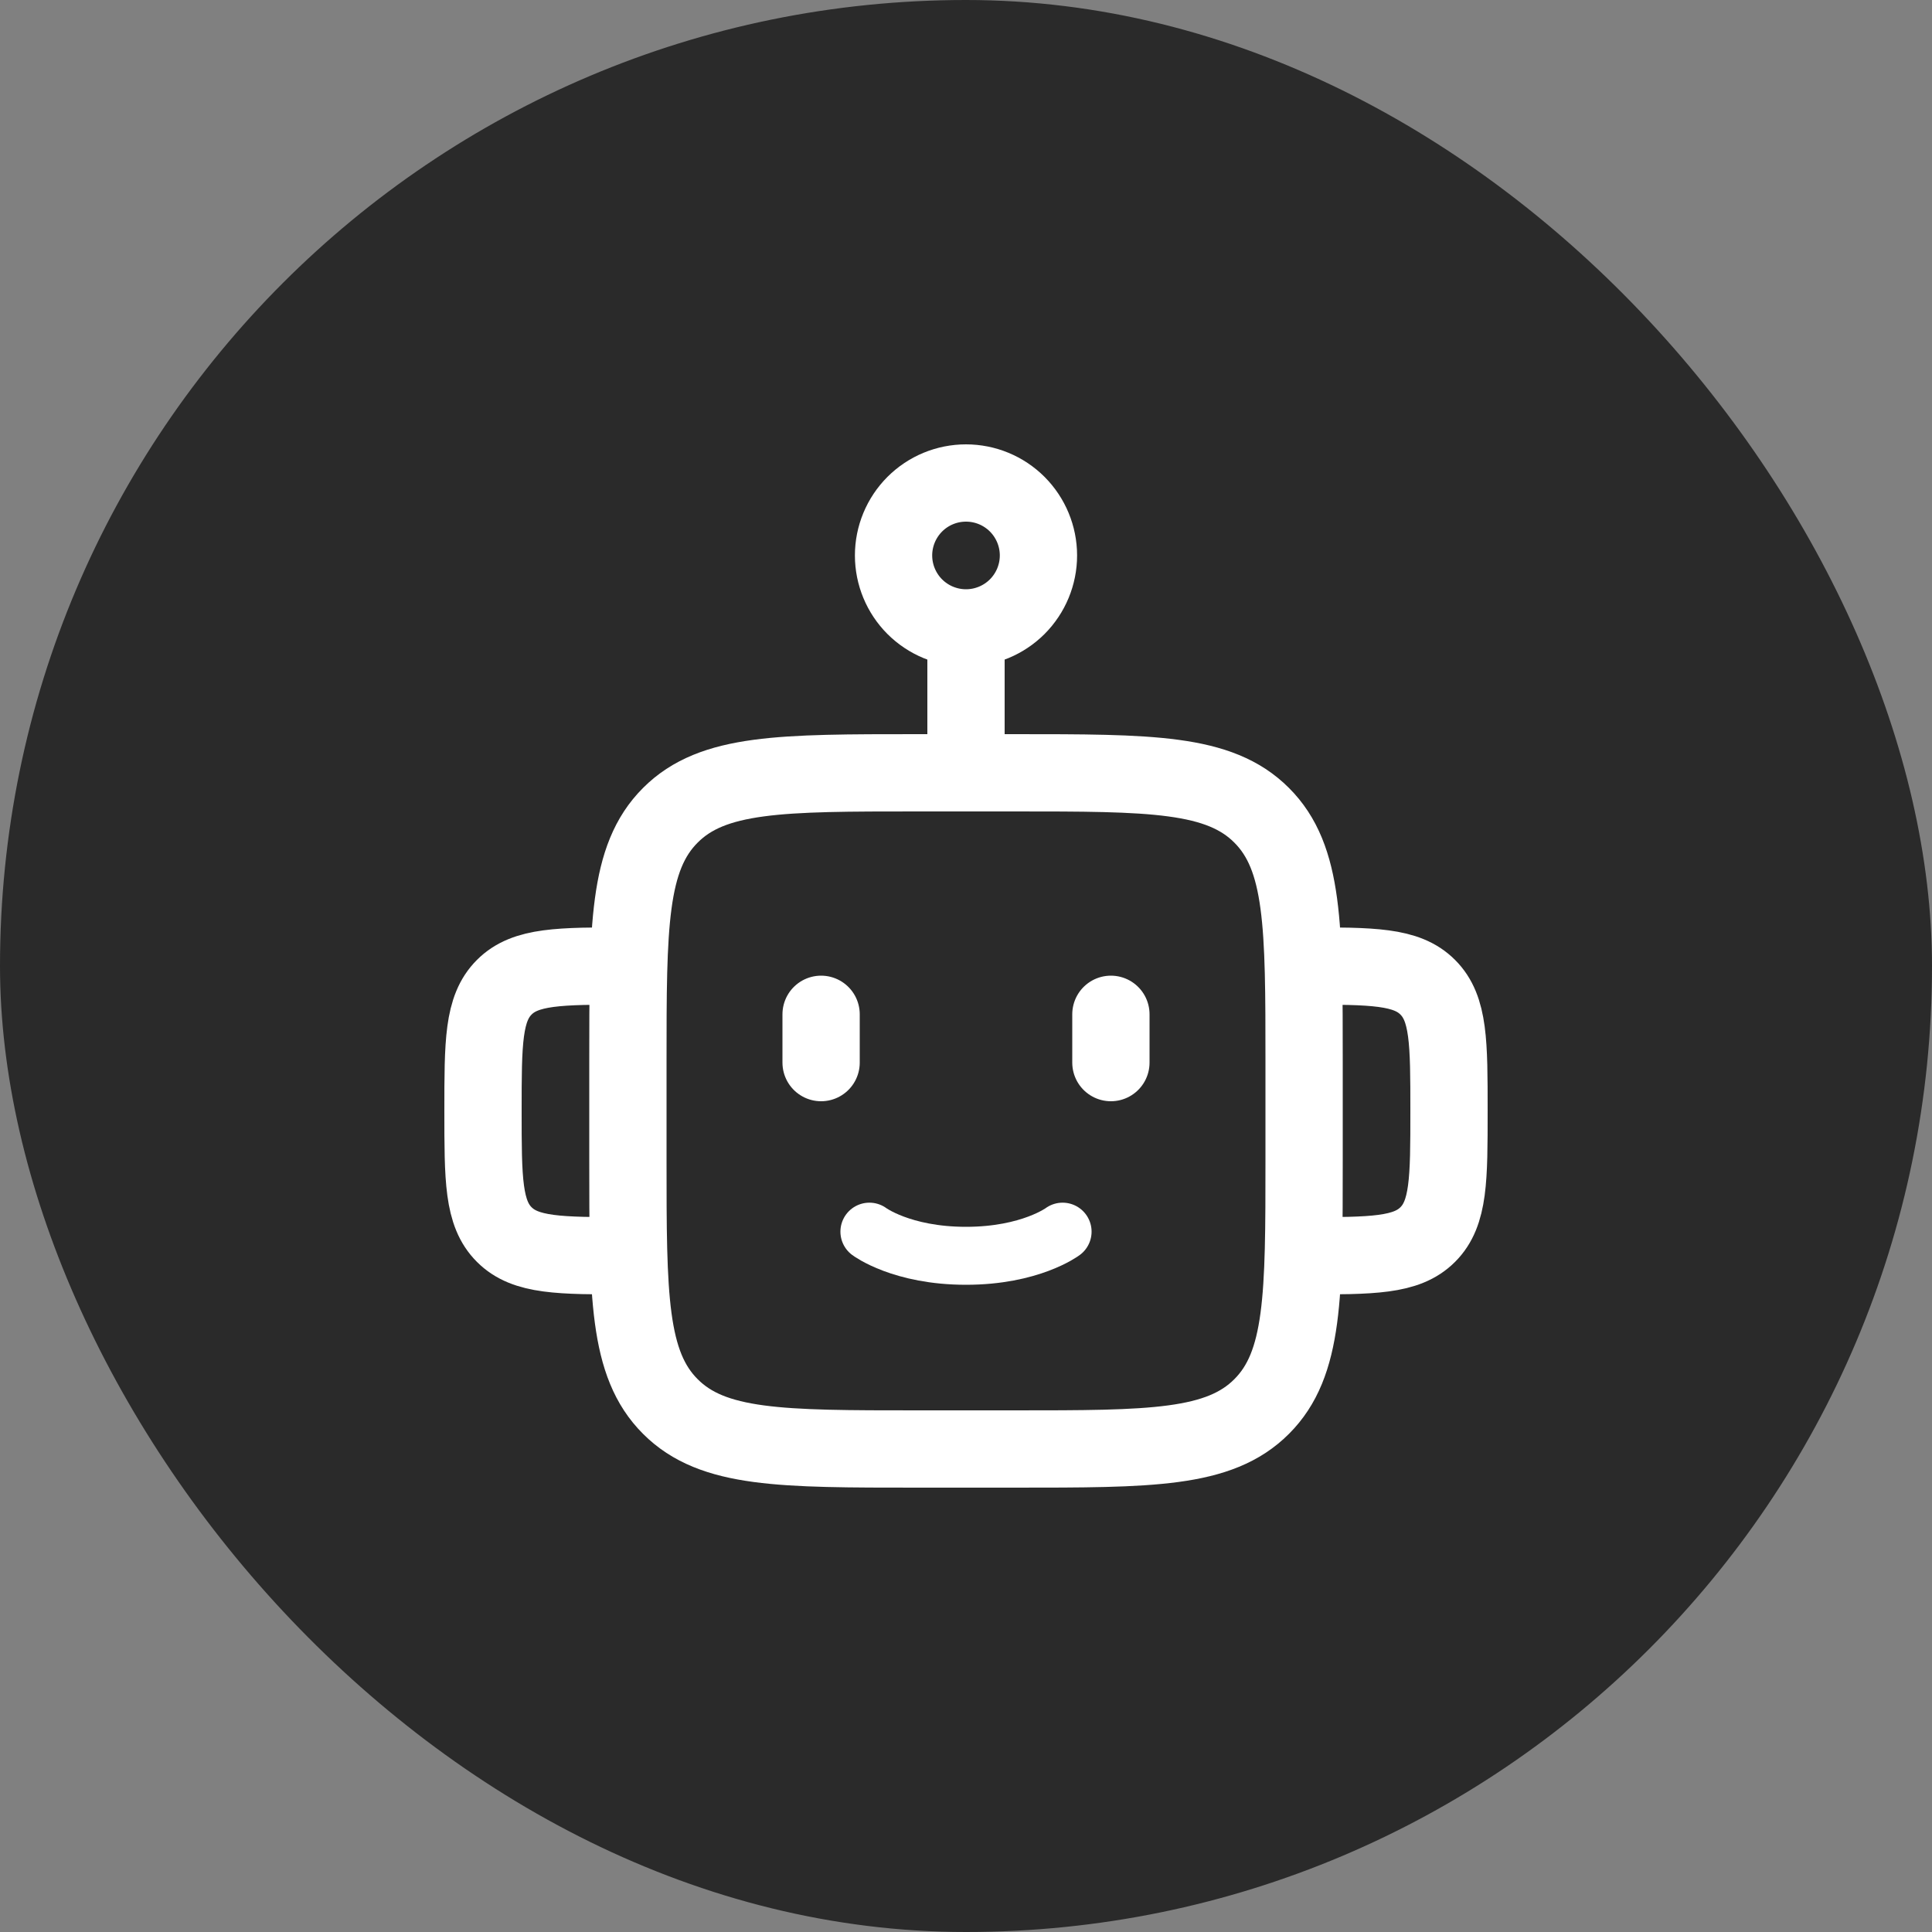 <svg width="50" height="50" viewBox="0 0 50 50" fill="none" xmlns="http://www.w3.org/2000/svg">
<rect x="0" y="0" width="50" height="50" fill="#808080" stroke="none"/>
<rect width="50" height="50" rx="25" fill="#2A2A2A"/>
<path d="M33.75 32.5C35.517 32.5 36.401 32.5 36.95 31.95C37.5 31.401 37.5 30.517 37.5 28.75C37.5 26.983 37.5 26.099 36.95 25.55C36.403 25 35.519 25 33.75 25M16.25 32.5C14.482 32.5 13.599 32.5 13.05 31.95C12.5 31.402 12.5 30.519 12.5 28.75C12.5 26.981 12.5 26.099 13.05 25.55C13.598 25 14.481 25 16.25 25M25 16.25C25.497 16.25 25.974 16.052 26.326 15.701C26.677 15.349 26.875 14.872 26.875 14.375C26.875 13.878 26.677 13.401 26.326 13.049C25.974 12.697 25.497 12.5 25 12.5C24.503 12.5 24.026 12.697 23.674 13.049C23.323 13.401 23.125 13.878 23.125 14.375C23.125 14.872 23.323 15.349 23.674 15.701C24.026 16.052 24.503 16.25 25 16.25ZM25 16.25V20M21.25 26.25V27.5M28.75 26.25V27.5M33.75 30V27.5C33.75 23.965 33.75 22.196 32.651 21.099C31.554 20 29.785 20 26.25 20H23.75C20.215 20 18.446 20 17.349 21.099C16.25 22.196 16.25 23.965 16.25 27.5V30C16.25 33.535 16.25 35.304 17.349 36.401C18.446 37.5 20.215 37.5 23.75 37.5H26.25C29.785 37.5 31.554 37.5 32.651 36.401C33.75 35.304 33.75 33.535 33.75 30Z" stroke="white" stroke-width="2" stroke-linecap="round" stroke-linejoin="round"/>
<path d="M22.5 31.875C22.5 31.875 23.334 32.5 25 32.5C26.666 32.5 27.5 31.875 27.5 31.875" stroke="white" stroke-width="1.5" stroke-linecap="round" stroke-linejoin="round"/>
</svg>
